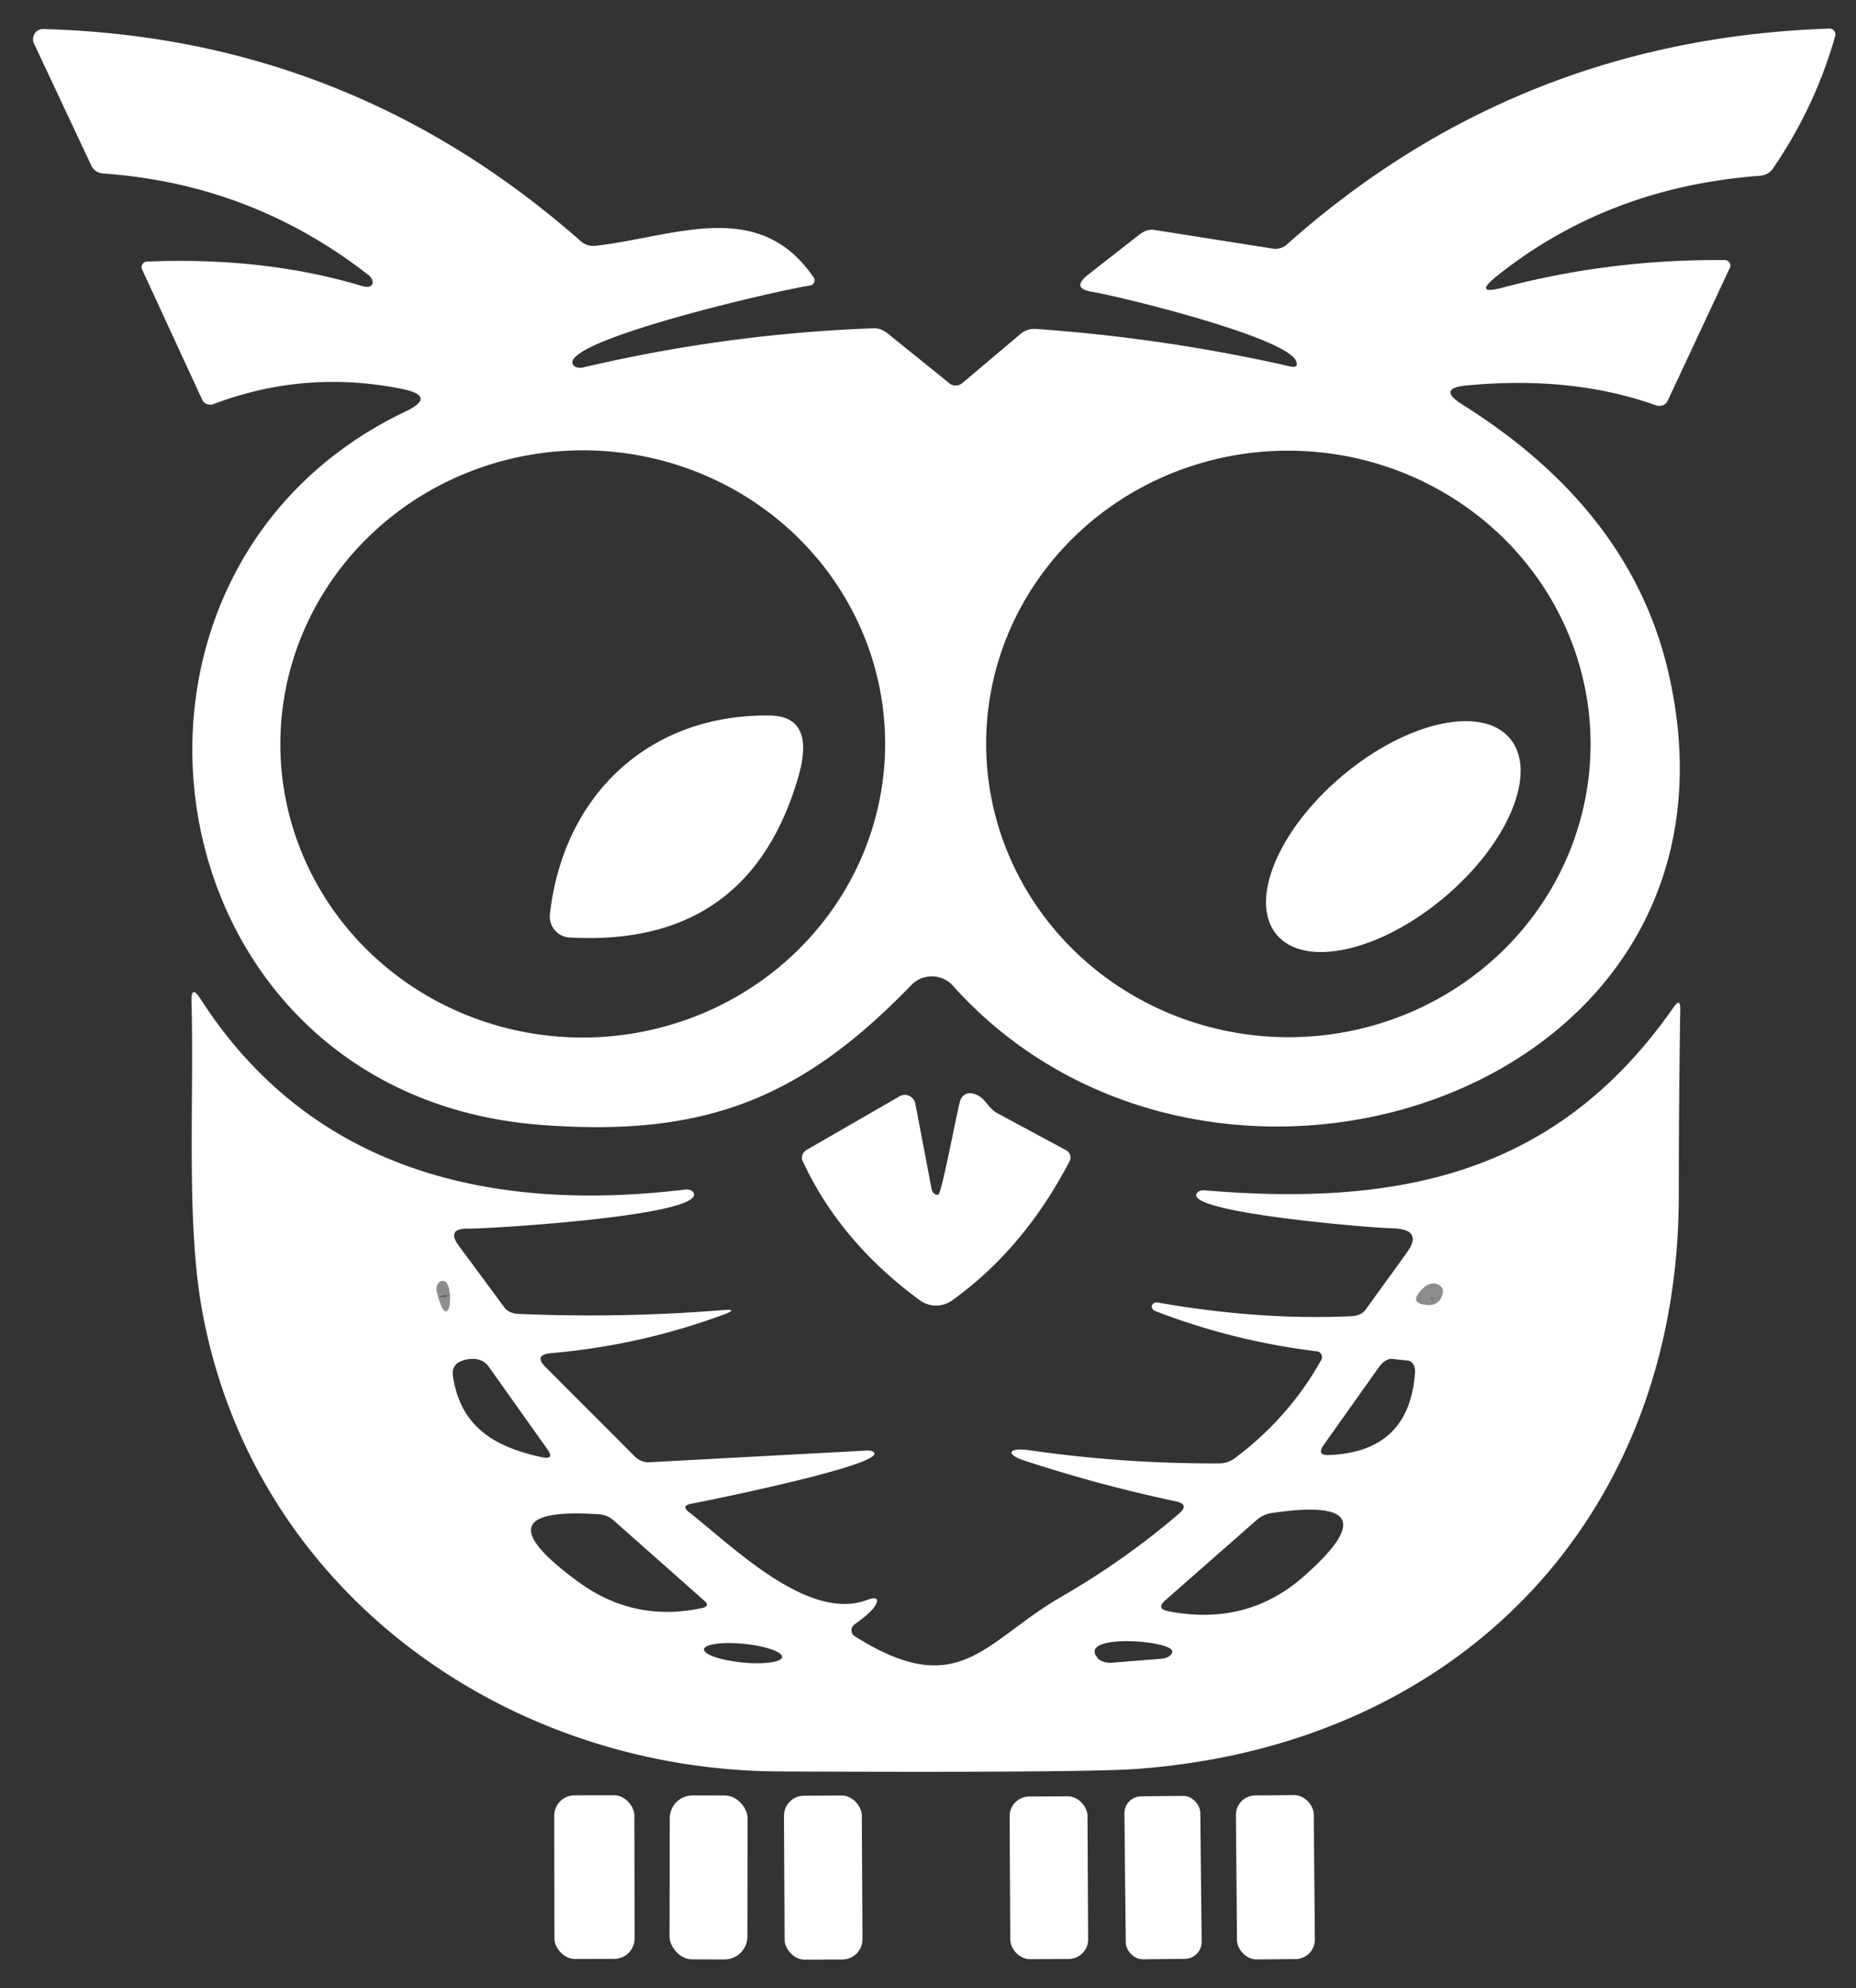 <svg xmlns="http://www.w3.org/2000/svg" viewBox="0 0 113 121"><rect x="0" y="0" width="113" height="121" fill="#333333" stroke="none"/><g fill="none" stroke="#caccca" stroke-opacity=".824" stroke-width="2"><path d="M26.6 78.65c.81 3.16 1.21-1.12.21-.65a.6.46 70.7 0 0-.21.65M86.68 78.38q-1.04.97.27 1.05a.82.77 15.7 0 0 .77-.4q.33-.62-.18-.85a.87.69-51.5 0 0-.86.2" vector-effect="non-scaling-stroke"/></g><path fill="#fff" d="M91.15 16.79q-1.51 1.21.36.71 6.53-1.73 13.49-1.67a.34.33 12 0 1 .32.47l-3.79 8.1a.6.54 21.1 0 1-.71.27q-5.09-1.82-11.52-1.21-1.84.17-.27 1.16 10.29 6.45 12.56 16.36C107.48 66.64 73.73 77.54 58.02 60a1.74 1.73-43.7 0 0-2.53-.05c-6.78 7.02-12.71 9.26-22.54 8.52-24.06-1.83-28.87-33.59-8.27-43.42q1.94-.93-.17-1.37-5.9-1.2-11.5.91a.56.53-23 0 1-.7-.26L8.65 16.4a.34.34-13.3 0 1 .3-.48q7.17-.29 13.06 1.48.41.13.59-.02a.51.33 41.7 0 0-.18-.65q-7.11-5.54-16.14-6.17a.86.83-10.4 0 1-.72-.48L2.07 2.65a.62.61 78.3 0 1 .57-.88q18.64.49 32.73 12.92a1.17 1.13-27.3 0 0 .89.27c4.8-.54 9.93-2.98 13.28 1.93a.32.31-21.7 0 1-.22.49c-1.81.26-14.17 3.11-14.47 4.63a.51.35-5.2 0 0 .63.36q8.75-2.06 17.71-2.39a1.39 1.09 58.4 0 1 .86.32l3.78 3.05a.65.57-45.1 0 0 .78-.05l3.54-2.99a1.32 1.23 25.2 0 1 .9-.29q7.86.55 15.49 2.28.54.12.38-.31c-.55-1.46-10.69-3.94-12.44-4.23q-1.29-.21-.22-1.05l3.12-2.44a1.31.93-53.2 0 1 .87-.28l7.23 1.14a1.08 1 26.9 0 0 .87-.25q14.04-12.5 33.02-13.14a.37.36-83 0 1 .36.47q-1.23 4.32-3.79 8.05a1.04 1.01 14.8 0 1-.79.44q-9.21.68-16 6.09ZM53.889 45.087a18.41 17.87-.6 0 0-18.596-17.676A18.41 17.87-.6 0 0 17.07 45.473a18.41 17.87-.6 0 0 18.596 17.676A18.41 17.87-.6 0 0 53.89 45.087Zm42.95.45a18.4 17.85.8 0 0-18.15-18.105 18.4 17.85.8 0 0-18.647 17.591A18.4 17.85.8 0 0 78.19 63.128a18.4 17.85.8 0 0 18.647-17.591Z"/><path fill="#fff" d="M34.67 57.06a1.28 1.27-85.3 0 1-1.19-1.41c.81-7.25 6.03-12.19 13.37-12.1q2.83.03 1.75 3.75-3.02 10.38-13.93 9.76Z"/><ellipse fill="#fff" rx="9.28" ry="4.83" transform="rotate(-40.1 112.176 -90.759)"/><path fill="#fff" d="M80.19 82.25q-5.07-.61-9.85-2.45a.31.24 26.6 0 1-.18-.39q.12-.17.33-.13 6.22 1.09 11.79.83a1.2.87 11.8 0 0 .85-.38l2.51-3.47q1.06-1.46-.9-1.5c-1.22-.02-12.07-.91-11.91-2.04a.49.34 6.3 0 1 .51-.27c11.91 1 21.48-.99 28.56-11.15q.42-.6.4.13-.09 5.97-.09 11.32c0 19.57-13.35 33.5-33.05 34.92q-3.27.23-21.67.15c-16.83-.07-32.15-11.09-35.2-28.15-.96-5.36-.47-12.56-.63-18.72q-.03-1.04.54-.16c6.72 10.45 17.66 13.05 29.54 11.61a.53.39-12.7 0 1 .5.22c.58 1.39-12.59 2.18-13.69 2.16q-1.41-.03-.62 1.04l2.78 3.76a1.19.88-11.9 0 0 .85.39q6.25.27 12.46-.23 1-.08.02.28-5.07 1.87-10.48 2.34-1.1.1-.34.85l5.44 5.45a1.17 1.13 65.2 0 0 .88.34l13.2-.71a.61.25-8.9 0 1 .47.11c.69.76-10.38 2.99-11.14 3.13q-.62.12-.12.51c2.68 2.09 7.23 6.67 10.82 5.35q.82-.3.57.24-.2.45-1.31 1.24a.43.43-45.9 0 0 .01.72c6.38 4.03 7.89.3 12.56-2.39q3.9-2.25 7.19-5.08.65-.56-.2-.74-4.73-1-9.31-2.51c-1.03-.35-.94-.8.47-.59q5.72.82 11.52.79a1.55 1.55 26 0 0 .9-.31q3.31-2.47 5.28-6a.35.35 18.2 0 0-.26-.51Zm-53.59-3.6c.81 3.16 1.21-1.12.21-.65a.6.46 70.7 0 0-.21.65Zm60.08-.27q-1.04.97.27 1.05a.82.77 15.7 0 0 .77-.4q.33-.62-.18-.85a.87.69-51.5 0 0-.86.2Zm-59.11 5.34c.46 3.15 2.56 4.35 5.4 4.97q.83.18.35-.49l-3.56-5.01a1.12 1.05 73.8 0 0-.8-.47q-.58-.05-1.04.2a.82.71 72.9 0 0-.35.8Zm53.36 4.84q4.9-.2 5.22-5.04a.68.5-85.1 0 0-.44-.71l-.96-.1a1.07.62-61.8 0 0-.78.48l-3.38 4.76q-.46.65.34.61Zm-45.72 7.72q3.41 2.49 7.55 1.59.5-.11.11-.45l-5.51-4.88a1.44 1.4-21.4 0 0-.88-.37q-7.61-.52-1.27 4.11Zm44.2-.36q5.58-4.94-1.98-3.83a1.87 1.63 16.9 0 0-.89.4l-5.59 4.91q-.59.52.19.67 4.8.93 8.27-2.15Zm-8.04 4.59c-.03-.69-5.91-1.11-4.51.44a1.15.65-13.2 0 0 .86.25l2.98-.24a.71.41-3.8 0 0 .67-.45Zm-23.752.347a2.39.57 5.7 0 0-2.321-.804 2.39.57 5.7 0 0-2.435.33 2.39.57 5.7 0 0 2.321.804 2.39.57 5.7 0 0 2.435-.33Z"/><path fill="#fff" d="M57.13 72.71c.2-.06 1.12-4.98 1.32-5.68a.66.57-78.3 0 1 .64-.49q.55.06.92.54.4.51.7.67l4.2 2.26a.51.49 28.4 0 1 .21.67q-2.78 5.33-7.15 8.47a1.68 1.68-44.7 0 1-1.97-.01q-4.85-3.56-7.13-8.47a.55.51-27.4 0 1 .24-.68l5.67-3.27a.66.64 70 0 1 .95.46l.99 5.19a.4.31 77.3 0 0 .41.34Z"/><path fill="#777e77" fill-opacity=".647" d="M26.81 78c1-.47.6 3.81-.21.65a.6.46 70.7 0 1 .21-.65ZM87.54 78.18q.51.23.18.85a.82.77 15.7 0 1-.77.4q-1.31-.08-.27-1.05a.87.69-51.5 0 1 .86-.2Z"/><rect width="4.88" height="9.96" x="-2.44" y="-4.98" fill="#fff" rx="1.24" transform="rotate(-.1 65478.506 -20678.212)"/><rect width="4.74" height="9.98" x="-2.37" y="-4.99" fill="#fff" rx="1.39" transform="rotate(.1 -65450.3 24774.528)"/><rect width="4.74" height="9.98" x="-2.37" y="-4.99" fill="#fff" rx="1.22" transform="rotate(-.3 21850.882 -9515.053)"/><rect width="4.74" height="9.9" x="-2.37" y="-4.95" fill="#fff" rx="1.19" transform="rotate(-.3 21859.662 -12139.189)"/><rect width="4.62" height="9.92" x="-2.31" y="-4.96" fill="#fff" rx="1.03" transform="rotate(-.6 10948.241 -6704.655)"/><rect width="4.74" height="9.98" x="-2.37" y="-4.99" fill="#fff" rx="1.18" transform="rotate(-.5 13131.973 -8840.848)"/></svg>